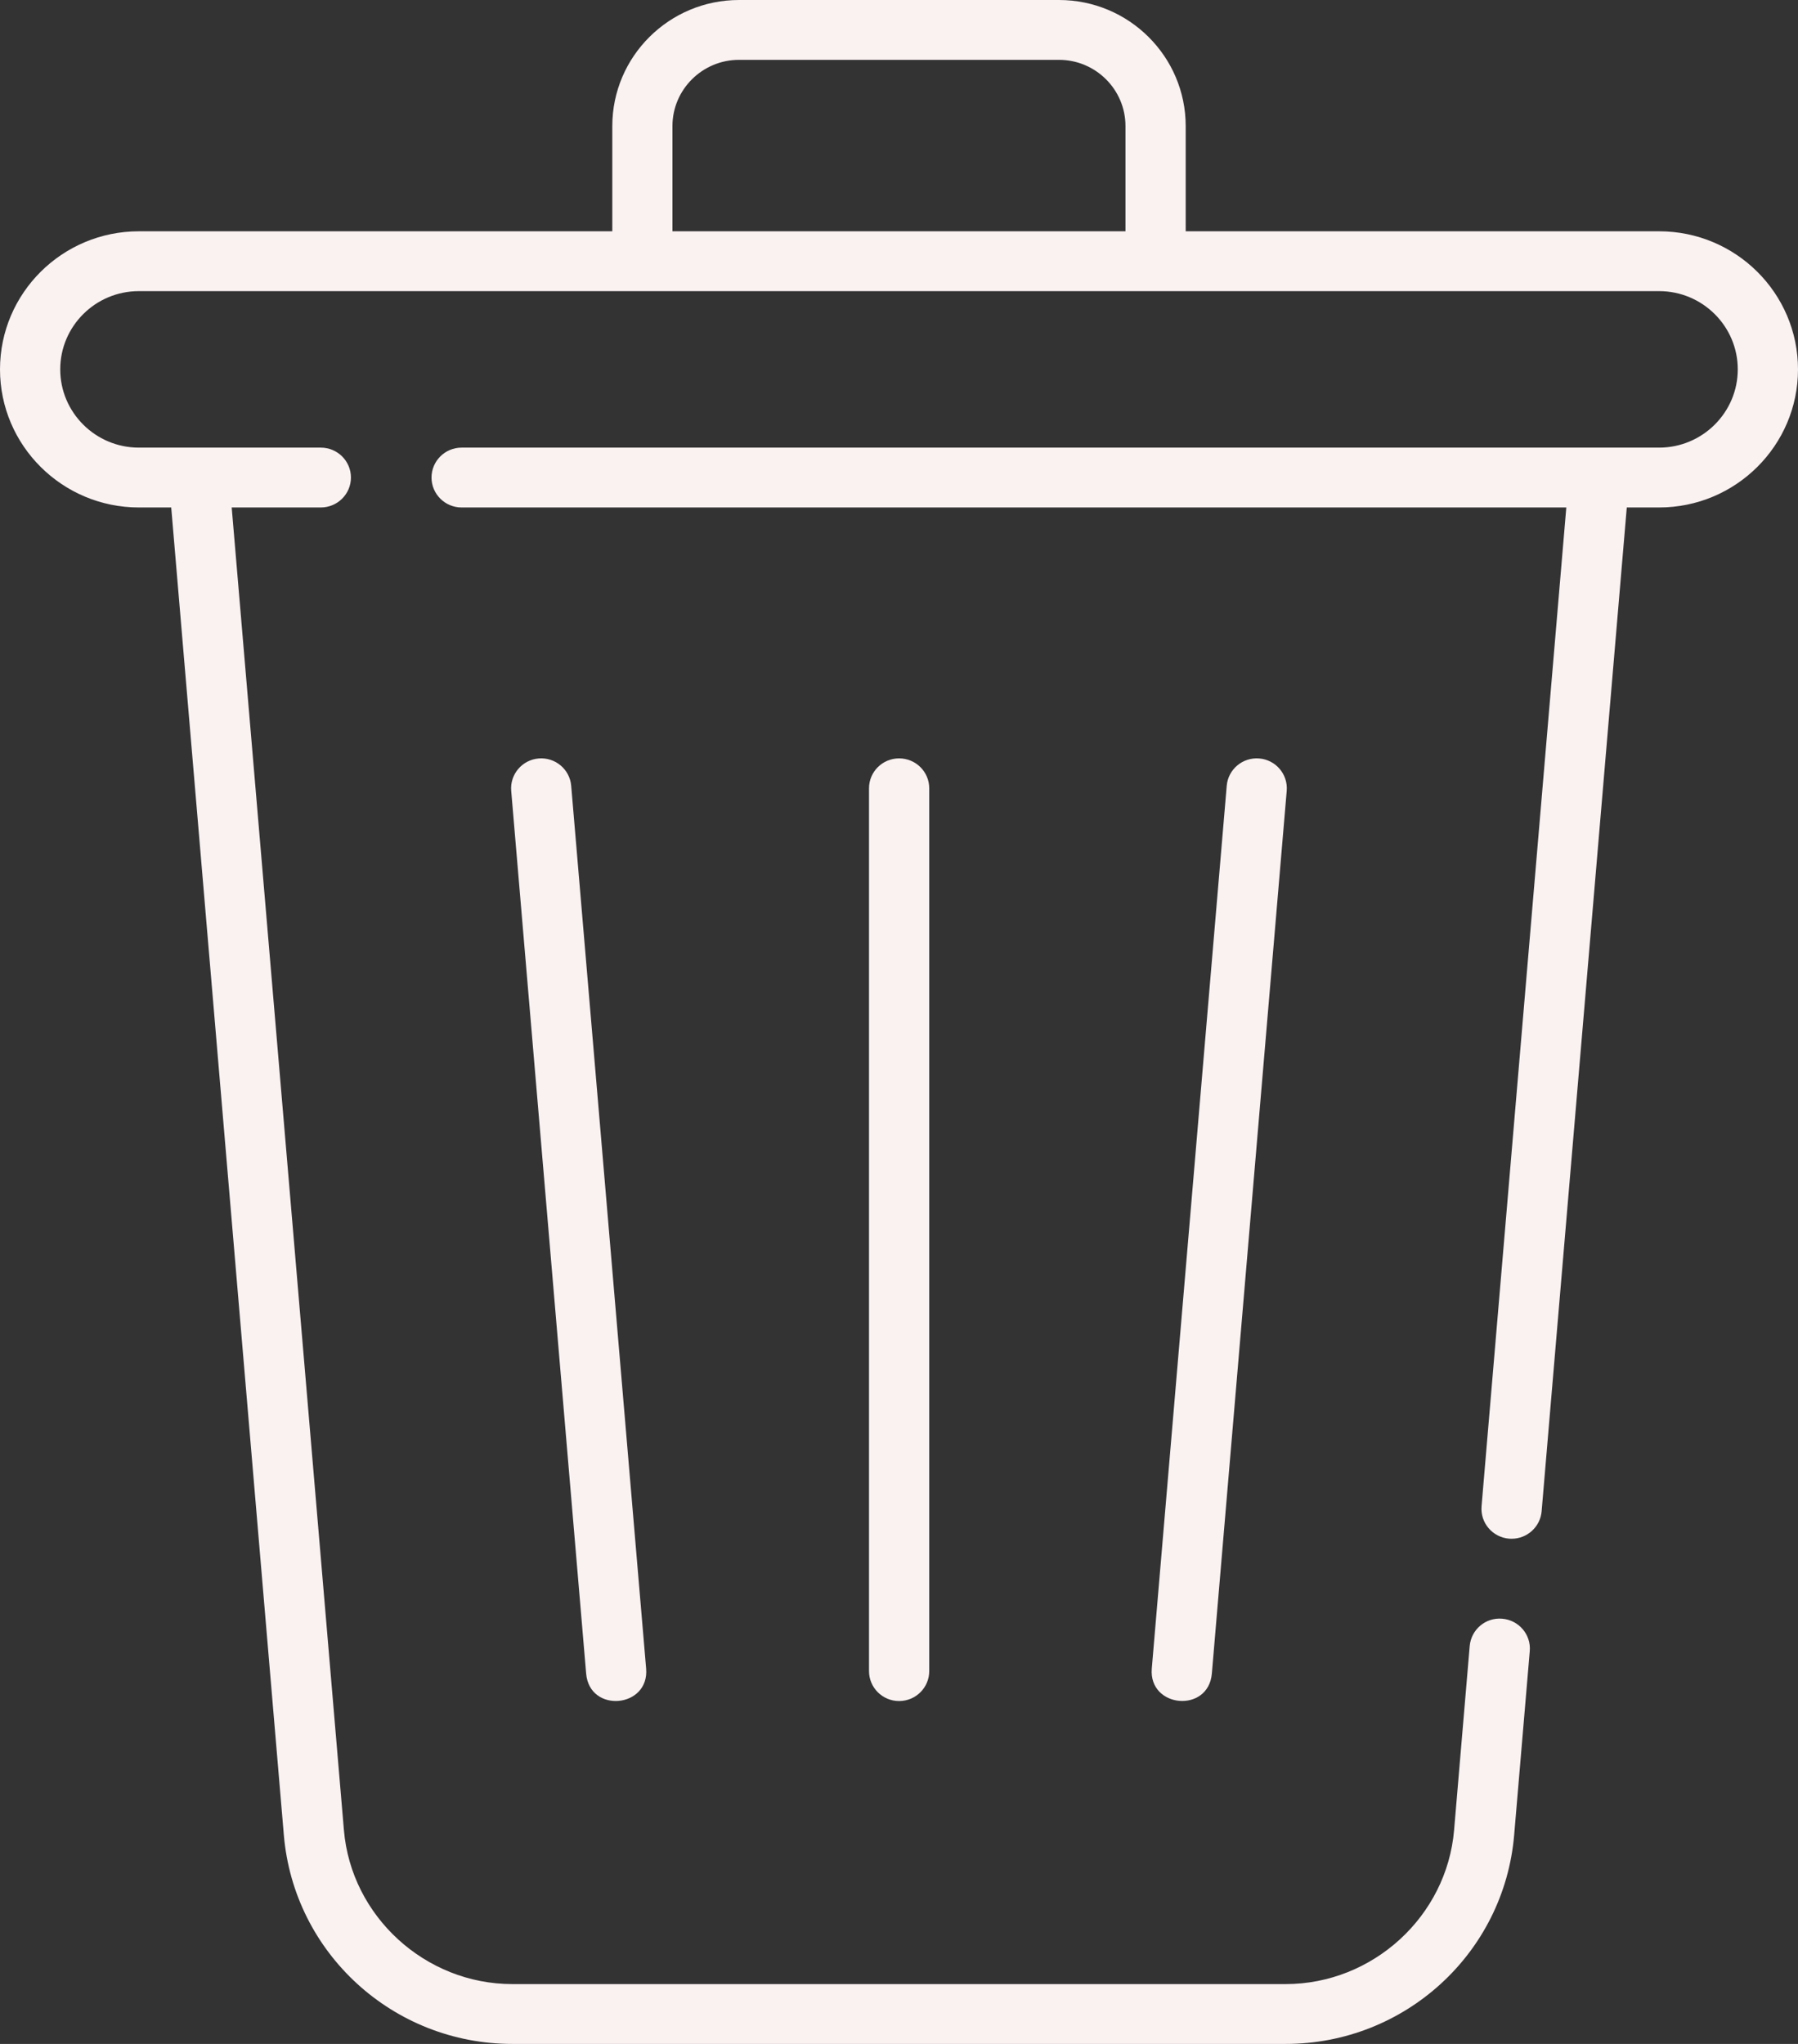 <svg width="22" height="25" viewBox="0 0 22 25" fill="none" xmlns="http://www.w3.org/2000/svg">
<rect x="0" y="0" width="22" height="25" fill="#333333" stroke="none"/>
<path d="M15.01 9.611L14.093 20.409C14.053 20.892 14.786 20.958 14.828 20.47L15.744 9.673C15.761 9.471 15.611 9.294 15.408 9.277C15.205 9.26 15.027 9.41 15.01 9.611Z" fill="#FAF1F1"/>
<path d="M6.591 9.277C6.389 9.294 6.238 9.471 6.255 9.673L7.172 20.47C7.213 20.959 7.947 20.892 7.906 20.409L6.989 9.611C6.972 9.41 6.794 9.26 6.591 9.277Z" fill="#FAF1F1"/>
<path d="M10.633 9.642V20.439C10.633 20.642 10.798 20.806 11.001 20.806C11.205 20.806 11.37 20.642 11.37 20.439V9.642C11.37 9.44 11.205 9.276 11.001 9.276C10.798 9.276 10.633 9.44 10.633 9.642Z" fill="#FAF1F1"/>
<path d="M20.301 2.829H14.508V1.542C14.508 0.692 13.813 0 12.958 0H9.042C8.187 0 7.492 0.692 7.492 1.542V2.829H1.699C0.762 2.829 0 3.586 0 4.518C0 5.449 0.762 6.207 1.699 6.207H2.095L3.473 22.445C3.596 23.889 4.81 25 6.269 25H15.731C17.188 25 18.404 23.891 18.527 22.445L18.718 20.194C18.735 19.993 18.584 19.816 18.381 19.799C18.178 19.781 18.001 19.931 17.983 20.133L17.792 22.384C17.703 23.44 16.797 24.268 15.731 24.268H6.269C5.203 24.268 4.297 23.44 4.208 22.384L2.835 6.207H3.925C4.129 6.207 4.294 6.043 4.294 5.841C4.294 5.639 4.129 5.475 3.925 5.475C3.118 5.475 2.167 5.475 1.699 5.475C1.168 5.475 0.737 5.045 0.737 4.518C0.737 3.99 1.168 3.561 1.699 3.561H20.301C20.831 3.561 21.263 3.99 21.263 4.518C21.263 5.045 20.831 5.475 20.301 5.475C19.729 5.475 6.886 5.475 5.648 5.475C5.445 5.475 5.28 5.639 5.28 5.841C5.28 6.043 5.445 6.207 5.648 6.207H19.165L18.128 18.424C18.111 18.626 18.262 18.803 18.465 18.82C18.475 18.821 18.486 18.821 18.496 18.821C18.685 18.821 18.846 18.677 18.863 18.486L19.905 6.207H20.301C21.238 6.207 22 5.449 22 4.518C22 3.586 21.238 2.829 20.301 2.829ZM13.771 2.829H8.228V1.542C8.228 1.095 8.594 0.732 9.042 0.732H12.958C13.406 0.732 13.771 1.095 13.771 1.542V2.829H13.771Z" fill="#FAF1F1"/>
</svg>
